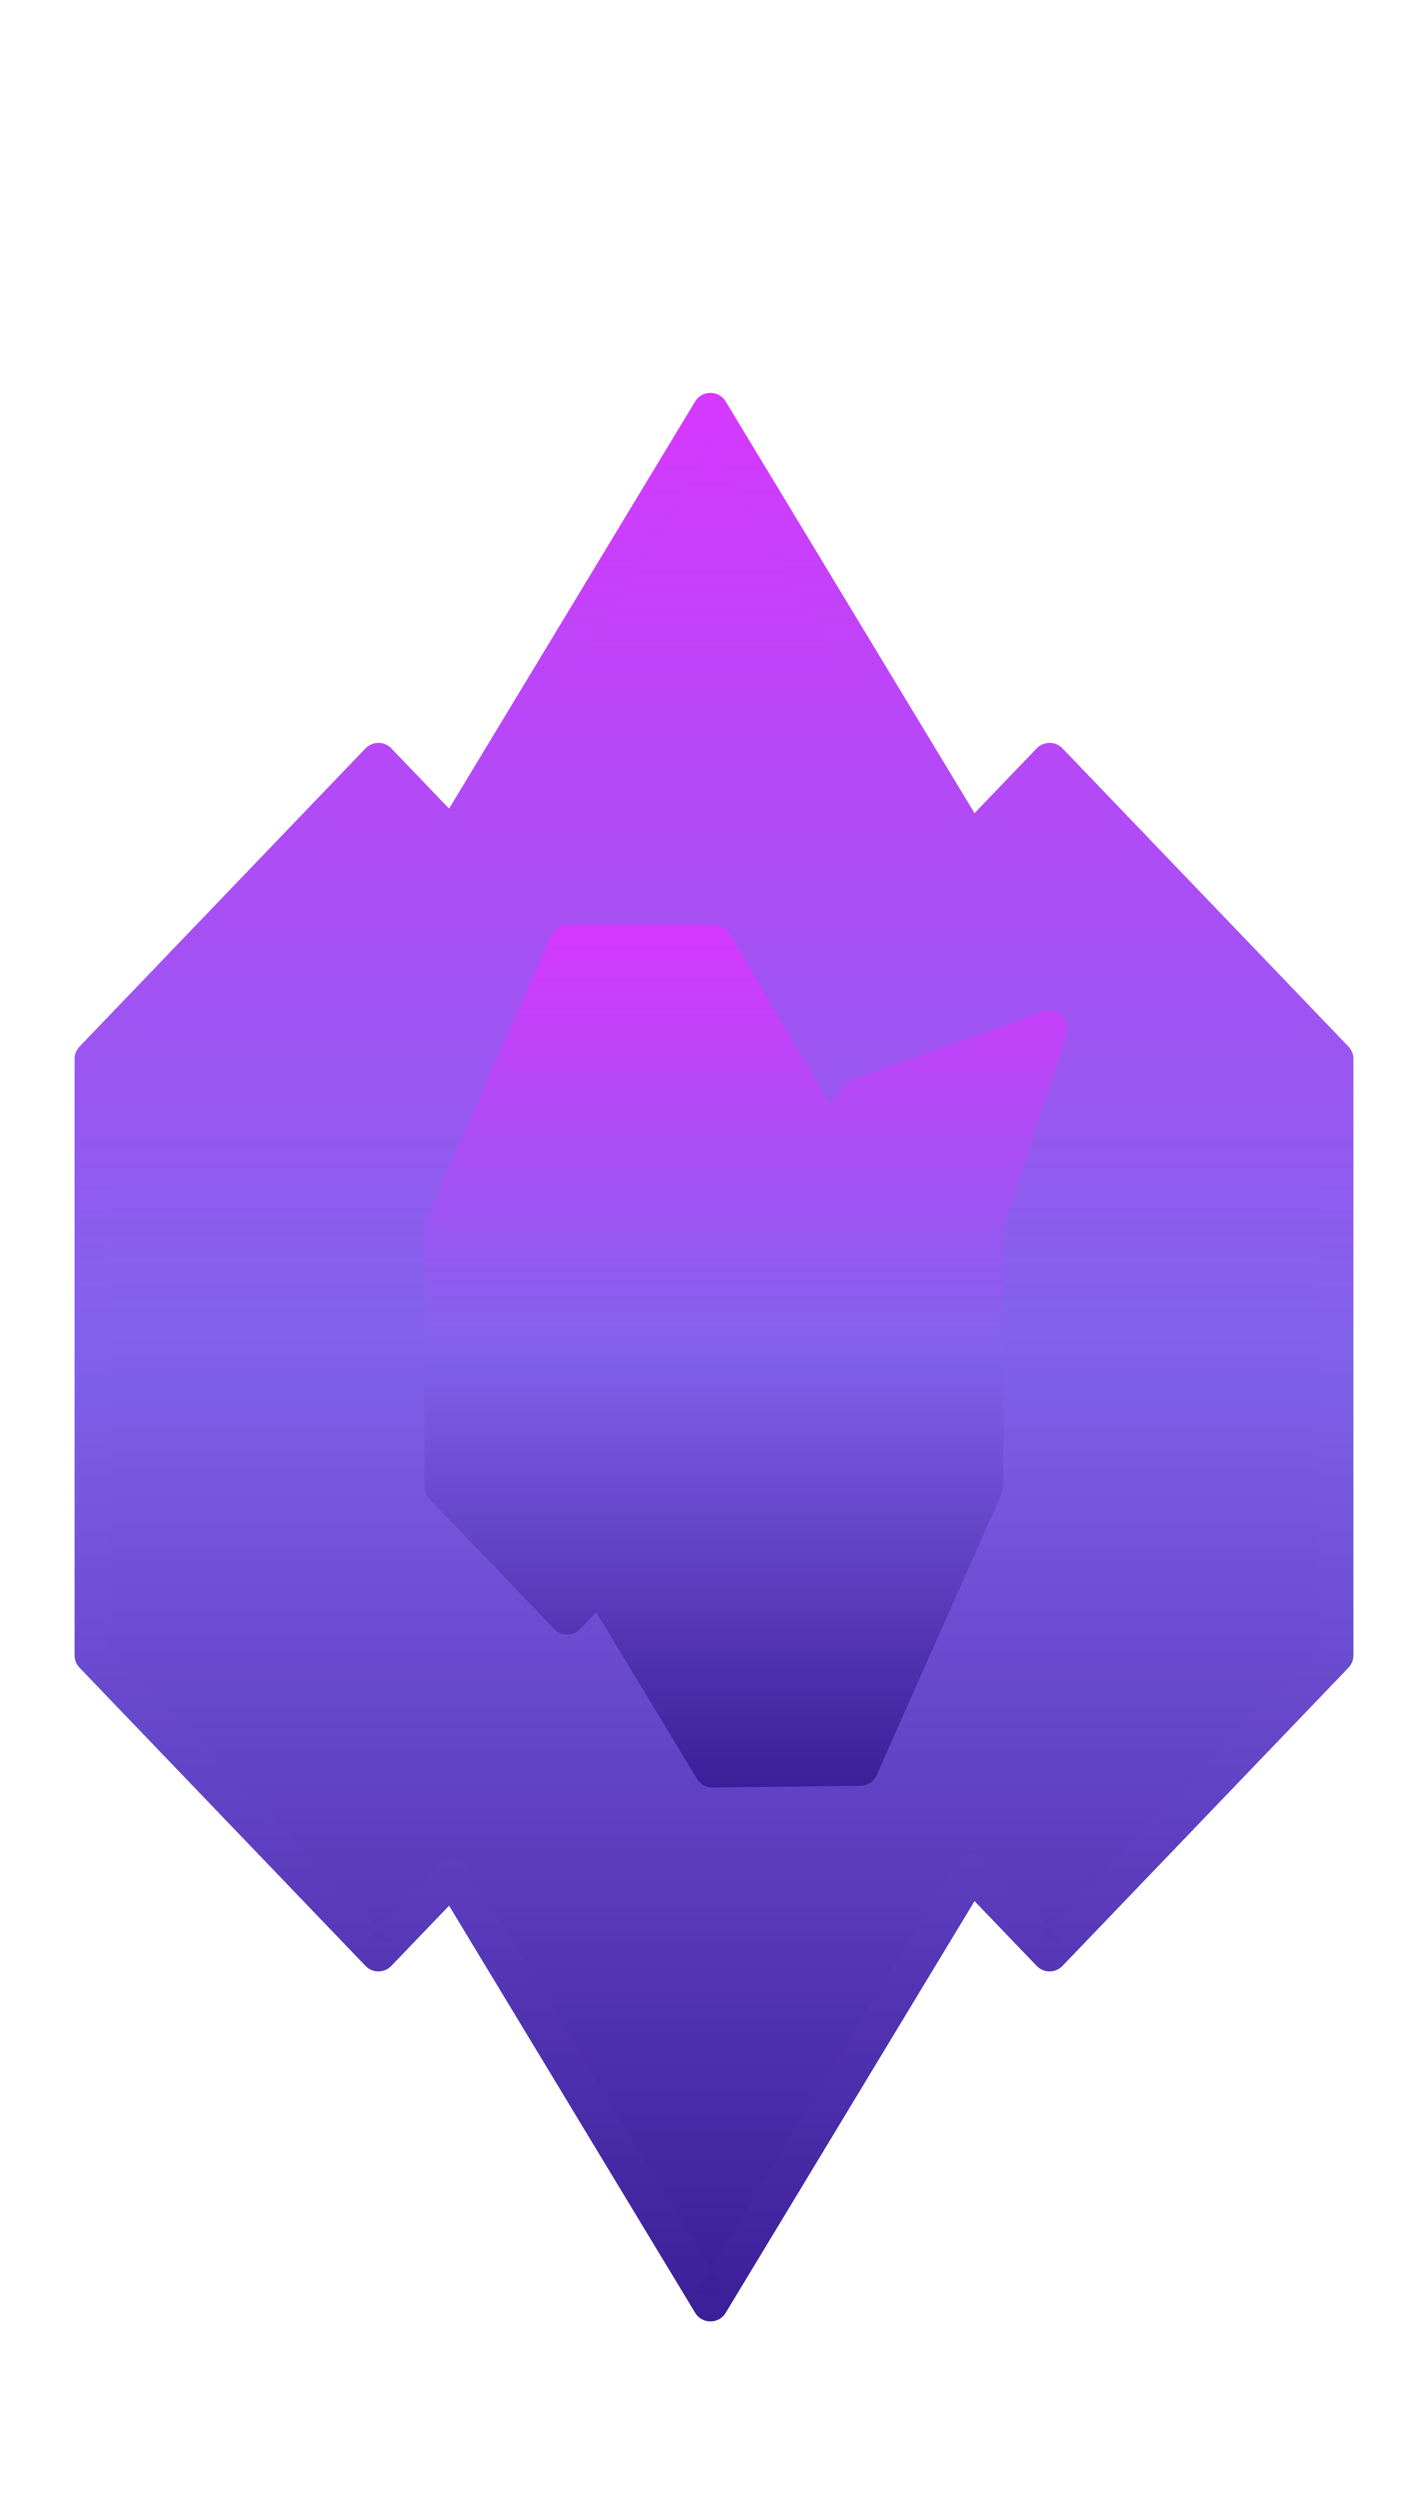 <?xml version="1.0" encoding="UTF-8"?>
<!DOCTYPE svg PUBLIC "-//W3C//DTD SVG 1.1//EN" "http://www.w3.org/Graphics/SVG/1.1/DTD/svg11.dtd">
<svg version="1.1" xmlns="http://www.w3.org/2000/svg" xmlns:xlink="http://www.w3.org/1999/xlink" width="400" height="700"  xml:space="preserve" id="nebulaHole77">
    <!-- Generated by PaintCode - http://www.paintcodeapp.com -->
    <defs>
        <linearGradient id="nebulaHole77-outerWalls-bezier3" x1="200" y1="108" x2="200" y2="648" gradientUnits="userSpaceOnUse" >
            <stop offset="0" stop-color="rgb(214, 56, 255)" stop-opacity="1" />
            <stop offset="0.49" stop-color="rgb(130, 98, 235)" stop-opacity="1" />
            <stop offset="1" stop-color="rgb(59, 30, 152)" stop-opacity="1" />
        </linearGradient>
        <filter id="nebulaHole77-highlight-inner" filterUnits="userSpaceOnUse">
            <feGaussianBlur in="SourceAlpha" stdDeviation="0" result="blur"/>
            <feOffset dx="0" dy="2"/>
            <feComposite in2="SourceAlpha" operator="arithmetic" k2="-1.15" k3="1.15" result="shadowDiff"/>
            <feFlood flood-color="rgb(255, 255, 255)" flood-opacity="1"/>
            <feComposite in2="shadowDiff" operator="in"/>
            <feComposite in2="SourceGraphic" operator="over"/>
        </filter>
        <linearGradient id="nebulaHole77-outerWalls-bezier" x1="200" y1="113" x2="200" y2="640.41" gradientUnits="userSpaceOnUse" >
            <stop offset="0" stop-color="rgb(214, 56, 255)" stop-opacity="1" />
            <stop offset="0.49" stop-color="rgb(130, 98, 235)" stop-opacity="1" />
            <stop offset="1" stop-color="rgb(59, 30, 152)" stop-opacity="1" />
        </linearGradient>
        <linearGradient id="nebulaHole77-outerWalls-bezier2" x1="211.59" y1="264.02" x2="211.59" y2="490.97" gradientUnits="userSpaceOnUse" >
            <stop offset="0" stop-color="rgb(214, 56, 255)" stop-opacity="1" />
            <stop offset="0.49" stop-color="rgb(130, 98, 235)" stop-opacity="1" />
            <stop offset="1" stop-color="rgb(59, 30, 152)" stop-opacity="1" />
        </linearGradient>
        <linearGradient id="nebulaHole77-outerWalls-bezier4" x1="208.95" y1="257" x2="208.95" y2="498.5" gradientUnits="userSpaceOnUse" >
            <stop offset="0" stop-color="rgb(214, 56, 255)" stop-opacity="1" />
            <stop offset="0.49" stop-color="rgb(130, 98, 235)" stop-opacity="1" />
            <stop offset="1" stop-color="rgb(59, 30, 152)" stop-opacity="1" />
        </linearGradient>
    </defs>
    <path id="nebulaHole77-bezier3" stroke="none" fill="url(#nebulaHole77-outerWalls-bezier3)" filter="url(#nebulaHole77-highlight-inner)" d="M 268.46,230.4 C 277.42,221.05 277.42,221.05 284.09,214.1 286.84,211.24 286.84,211.24 288.72,209.29 290.1,207.85 290.1,207.85 290.39,207.54 292.36,205.49 295.64,205.49 297.61,207.54 L 377.72,291.04 C 378.61,291.97 379.11,293.21 379.11,294.5 L 379.11,461.5 C 379.11,462.79 378.61,464.03 377.72,464.96 L 297.61,548.46 C 295.64,550.51 292.36,550.51 290.39,548.46 290.1,548.15 290.1,548.15 288.72,546.71 286.84,544.76 286.84,544.76 284.09,541.9 277.42,534.95 277.42,534.95 268.46,525.6 L 276.35,524.73 C 269.5,536.06 258.06,554.97 243.33,579.34 228.31,604.18 228.31,604.18 215.8,624.88 210.48,633.68 210.48,633.68 206.72,639.89 203.9,644.55 203.9,644.55 203.28,645.59 201.33,648.8 196.67,648.8 194.72,645.59 194.1,644.55 194.1,644.55 191.28,639.89 187.52,633.68 187.52,633.68 182.2,624.88 169.69,604.18 169.69,604.18 154.67,579.34 136.23,548.84 136.23,548.84 122.42,526.01 L 130.31,526.88 C 121.81,535.75 121.81,535.75 115.52,542.3 110.72,547.31 110.72,547.31 109.61,548.46 107.64,550.51 104.36,550.51 102.39,548.46 L 22.28,464.96 C 21.39,464.03 20.89,462.79 20.89,461.5 L 20.89,294.5 C 20.89,293.21 21.39,291.97 22.28,291.04 L 102.39,207.54 C 104.36,205.49 107.64,205.49 109.61,207.54 110.72,208.69 110.72,208.69 115.52,213.7 121.81,220.25 121.81,220.25 130.31,229.12 L 122.42,229.99 C 131.22,215.45 146.6,190 165.98,157.95 177.32,139.2 177.32,139.2 186.11,124.65 189.79,118.57 189.79,118.57 192.34,114.34 194.26,111.18 194.26,111.18 194.72,110.42 196.66,107.2 201.33,107.2 203.28,110.42 203.9,111.45 203.9,111.45 206.72,116.11 210.47,122.32 210.47,122.32 215.79,131.12 225.18,146.64 234.57,162.17 243.33,176.66 L 243.33,176.66 C 258.06,201.03 269.5,219.94 276.35,231.27 L 268.46,230.4 Z M 268.46,230.4" />
    <rect id="nebulaHole77-ball" stroke="none" fill="rgb(128, 128, 128)" x="196" y="575" width="1" height="1" />
    <rect id="nebulaHole77-end" stroke="none" fill="rgb(128, 128, 128)" x="198" y="195" width="1" height="1" />
    <path id="nebulaHole77-bezier" stroke="none" fill="url(#nebulaHole77-outerWalls-bezier)" filter="url(#nebulaHole77-highlight-inner)" d="M 275.68,237.32 C 273.4,239.69 269.49,239.26 267.79,236.45 260.94,225.11 249.51,206.2 234.77,181.84 L 234.77,181.84 C 226.01,167.35 216.62,151.82 207.24,136.29 201.92,127.49 201.92,127.49 198.16,121.28 195.35,116.62 195.35,116.62 194.72,115.59 L 199,113 203.28,115.59 C 202.81,116.36 202.81,116.36 200.9,119.52 198.35,123.74 198.35,123.74 194.67,129.83 185.87,144.37 185.87,144.37 174.54,163.12 155.16,195.18 139.77,220.63 130.98,235.17 129.28,237.98 125.37,238.42 123.1,236.04 114.59,227.18 114.59,227.18 108.31,220.63 103.5,215.62 103.5,215.62 102.39,214.46 L 109.61,214.46 29.5,297.96 30.89,294.5 30.89,461.5 29.5,458.04 109.61,541.54 102.39,541.54 C 103.5,540.38 103.5,540.38 108.31,535.37 114.59,528.82 114.59,528.82 123.1,519.96 125.37,517.58 129.28,518.02 130.98,520.83 144.79,543.67 144.79,543.67 163.23,574.16 178.25,599.01 178.25,599.01 190.76,619.71 196.08,628.51 196.08,628.51 199.84,634.72 202.65,639.38 202.65,639.38 203.28,640.41 L 194.72,640.41 C 195.35,639.38 195.35,639.38 198.16,634.72 201.92,628.51 201.92,628.51 207.24,619.71 219.75,599.01 219.75,599.01 234.77,574.16 249.51,549.8 260.94,530.89 267.79,519.55 269.49,516.74 273.4,516.31 275.68,518.68 284.64,528.02 284.64,528.02 291.31,534.97 294.06,537.84 294.06,537.84 295.93,539.79 297.31,541.23 297.31,541.23 297.61,541.54 L 290.39,541.54 370.5,458.04 369.11,461.5 369.11,294.5 370.5,297.96 290.39,214.46 297.61,214.46 C 297.31,214.77 297.31,214.77 295.93,216.21 294.06,218.16 294.06,218.16 291.31,221.03 284.64,227.98 284.64,227.98 275.68,237.32 Z M 275.68,237.32" />
    <path id="nebulaHole77-bezier2" stroke="none" fill="url(#nebulaHole77-outerWalls-bezier2)" filter="url(#nebulaHole77-highlight-inner)" d="M 200,267 L 159,267 163.57,264.02 128.46,343.3 128.89,341.28 128.89,414.22 127.5,410.76 162.49,447.23 155.28,447.23 C 155.76,446.73 155.76,446.73 157.86,444.54 160.61,441.68 160.61,441.68 164.32,437.81 166.6,435.43 170.51,435.87 172.21,438.68 178.24,448.66 178.24,448.66 186.29,461.98 192.85,472.83 192.85,472.83 198.32,481.87 200.64,485.71 200.64,485.71 202.28,488.43 203.51,490.46 203.51,490.46 203.79,490.91 L 199.45,488.5 240.94,488 236.43,490.97 271.43,412.19 271,414.22 271,341.28 C 271,340.75 271.08,340.23 271.25,339.73 L 289.25,284.45 295.67,290.71 242.68,309.52 244.62,308.27 C 244.1,308.81 244.1,308.81 241.86,311.14 238.95,314.17 238.95,314.17 235.04,318.25 232.76,320.63 228.85,320.19 227.15,317.38 225.44,314.54 219.89,305.23 211.69,291.45 211.67,291.42 211.67,291.42 211.65,291.39 208.16,285.52 204.42,279.23 200.68,272.94 199.38,270.74 198.16,268.69 197.07,266.86 196.46,265.84 196.46,265.84 196.06,265.16 195.76,264.66 195.76,264.66 195.7,264.55 L 200,267 Z M 200,267" />
    <path id="nebulaHole77-bezier4" stroke="none" fill="url(#nebulaHole77-outerWalls-bezier4)" filter="url(#nebulaHole77-highlight-inner)" d="M 200,257 C 201.76,257 203.4,257.93 204.3,259.45 204.36,259.55 204.36,259.55 204.66,260.05 205.06,260.73 205.06,260.73 205.67,261.75 206.76,263.59 207.97,265.63 209.28,267.83 213.02,274.12 216.76,280.41 220.25,286.28 220.26,286.31 220.26,286.31 220.28,286.34 228.46,300.09 234.01,309.4 235.71,312.2 L 227.82,311.33 C 231.74,307.25 231.74,307.25 234.65,304.21 236.88,301.88 236.88,301.88 237.4,301.34 237.94,300.78 238.6,300.35 239.34,300.09 L 292.33,281.29 C 296.24,279.9 300.04,283.6 298.75,287.55 L 280.75,342.83 281,341.28 281,414.22 C 281,414.92 280.85,415.61 280.57,416.25 L 245.57,495.03 C 244.78,496.82 243.01,497.98 241.06,498 L 199.57,498.5 C 197.8,498.52 196.15,497.6 195.23,496.09 194.96,495.63 194.96,495.63 193.73,493.6 192.09,490.89 192.09,490.89 189.76,487.04 184.3,478 184.3,478 177.73,467.15 169.68,453.83 169.68,453.83 163.65,443.86 L 171.54,444.73 C 167.82,448.6 167.82,448.6 165.08,451.46 162.98,453.65 162.98,453.65 162.49,454.16 160.53,456.21 157.25,456.21 155.28,454.16 L 120.28,417.68 C 119.39,416.75 118.89,415.51 118.89,414.22 L 118.89,341.28 C 118.89,340.58 119.04,339.89 119.32,339.25 L 154.43,259.98 C 155.23,258.17 157.02,257 159,257 L 200,257 Z M 200,257" />
</svg>
